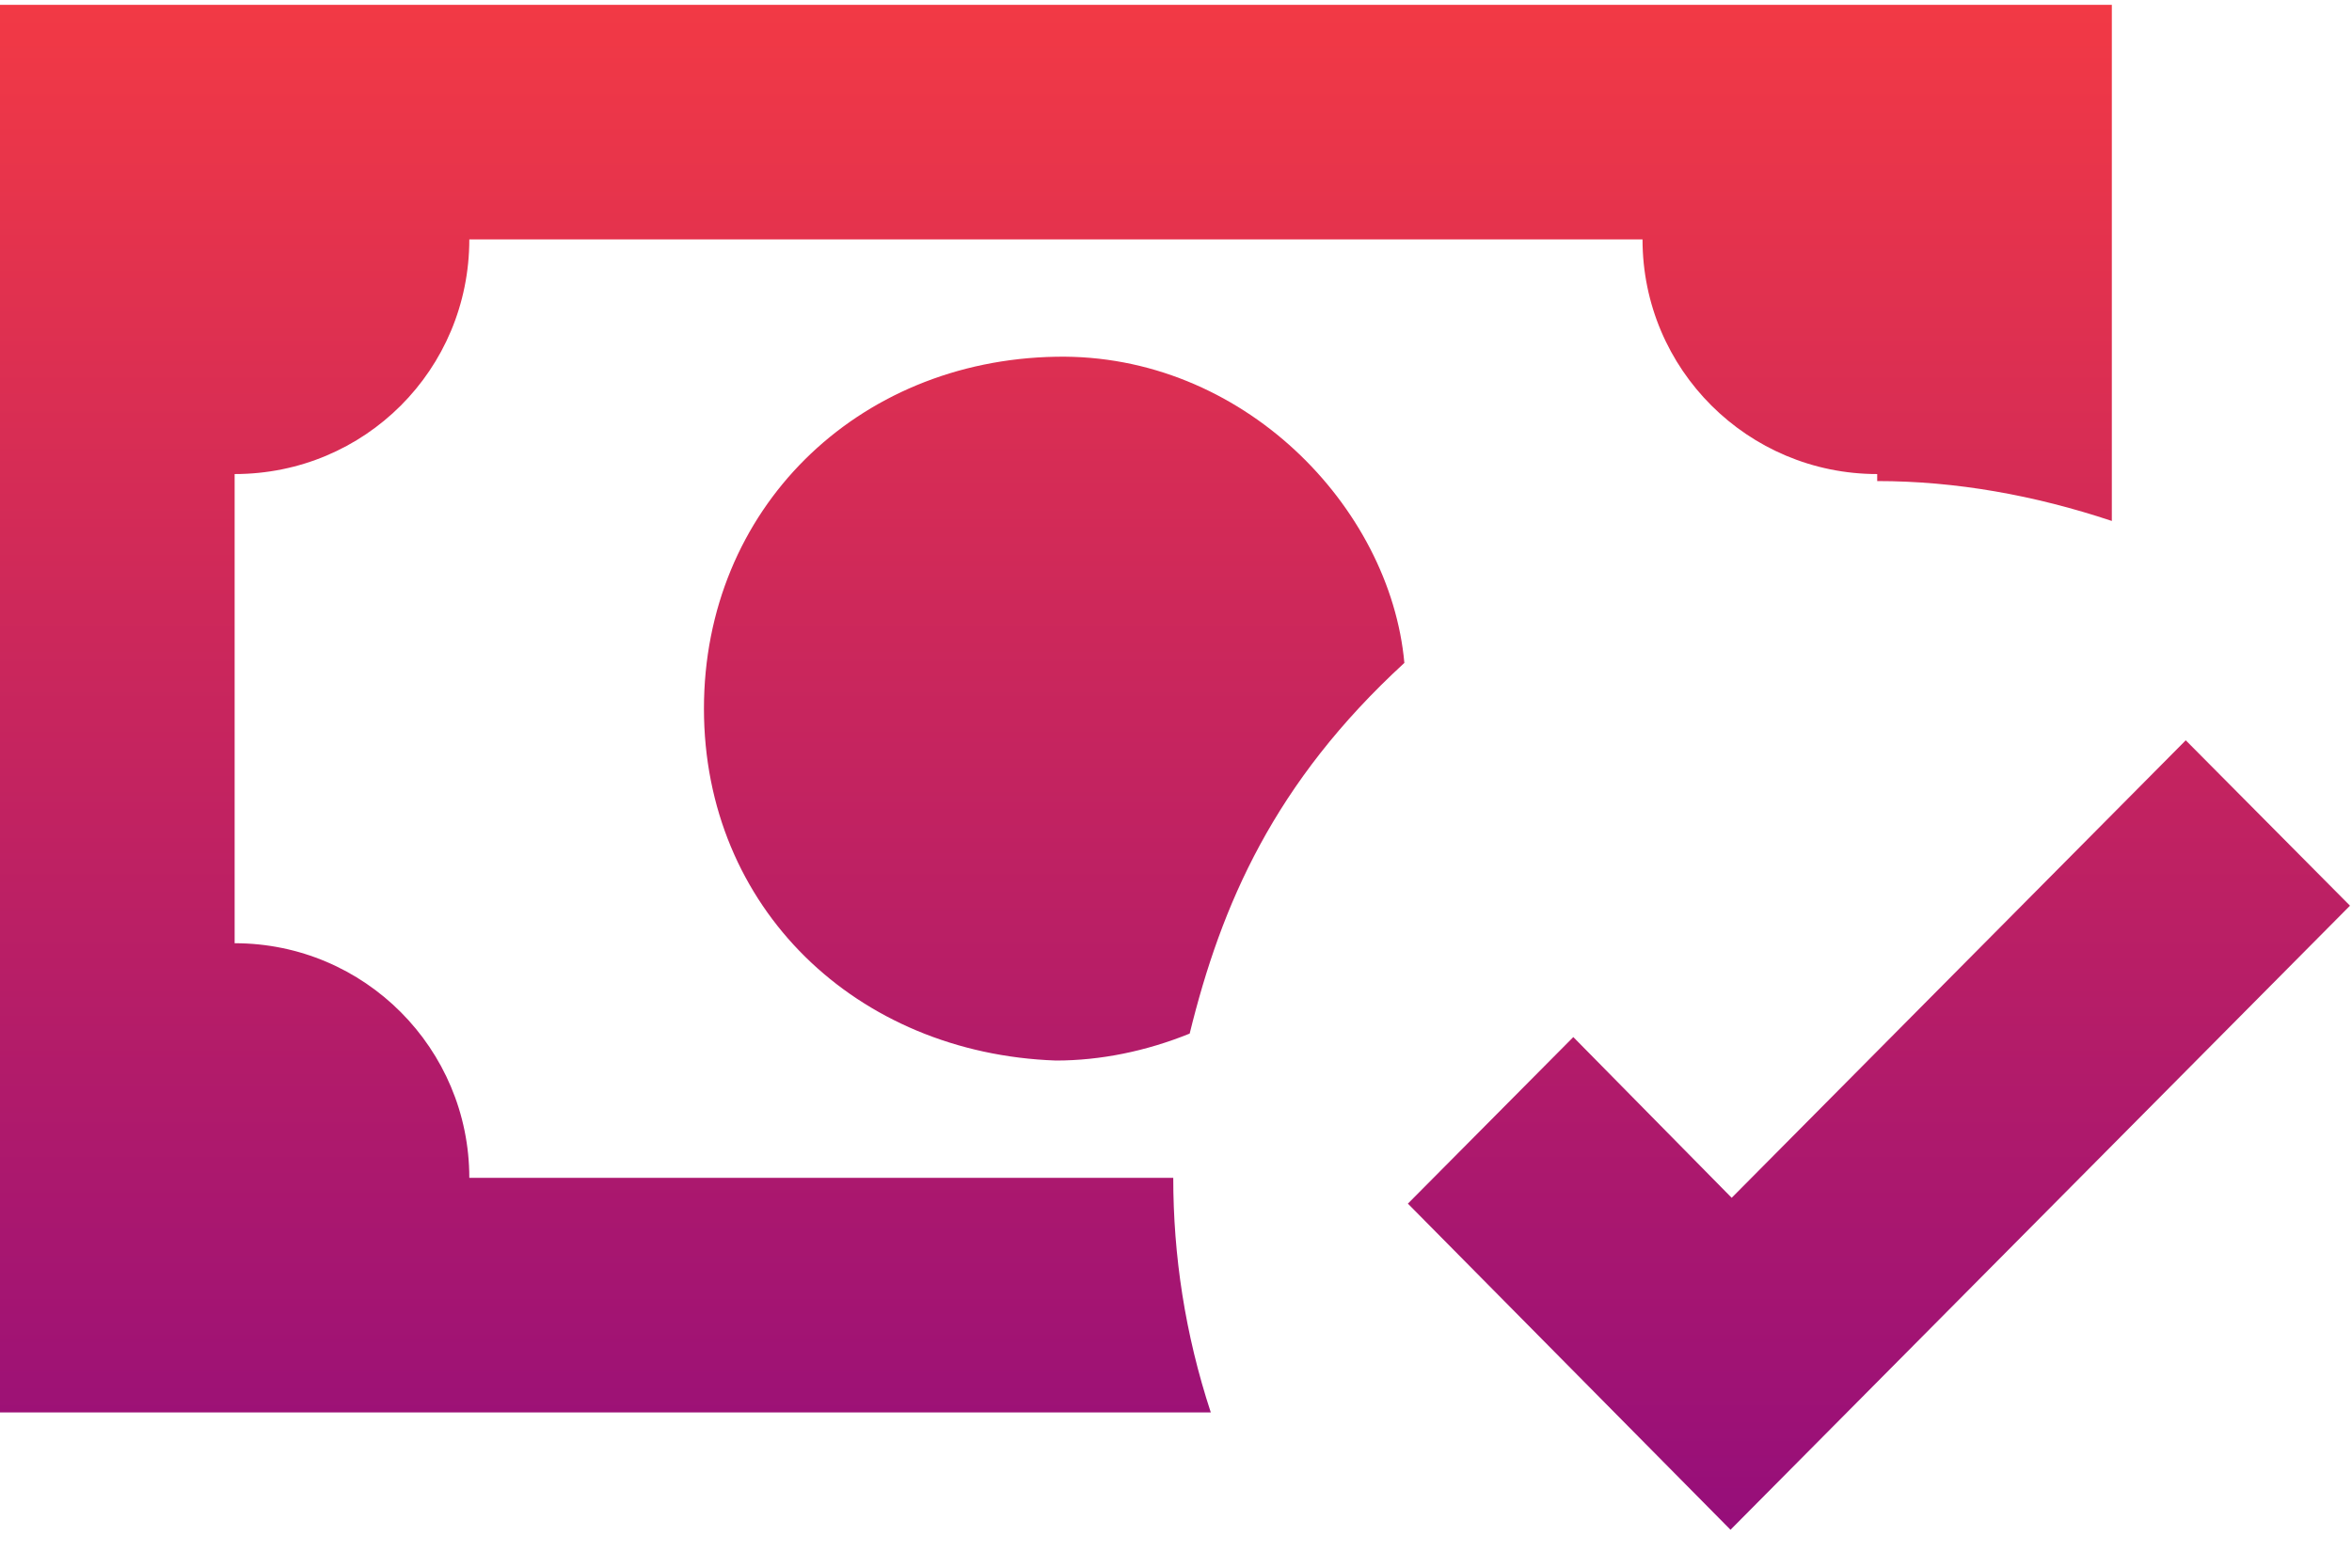<svg width="54" height="36" viewBox="0 0 54 36" fill="none" xmlns="http://www.w3.org/2000/svg">
<path d="M0 0.111V32.435H27.799C27.206 30.63 26.937 28.826 26.937 27.048H10.775C10.775 24.085 8.377 21.66 5.387 21.66V10.886C8.377 10.886 10.775 8.488 10.775 5.498H37.711C37.711 8.488 40.136 10.886 43.099 10.886V11.047C44.903 11.047 46.708 11.371 48.486 11.963V0.111H0ZM24.243 8.192C19.664 8.273 16.162 11.694 16.162 16.273C16.162 20.852 19.664 24.192 24.243 24.354C25.267 24.354 26.317 24.139 27.314 23.735C28.041 20.771 29.253 17.97 32.243 15.223C31.92 11.64 28.526 8.111 24.243 8.192ZM50.183 17L39.758 27.506L36.122 23.815L32.324 27.64L39.731 35.129L53.954 20.798L50.183 17Z" fill="url(#paint0_linear_2332_3397)"/>
<defs>
<linearGradient id="paint0_linear_2332_3397" x1="26.977" y1="0.111" x2="26.977" y2="35.129" gradientUnits="userSpaceOnUse">
<stop stop-color="#F23945"/>
<stop offset="1" stop-color="#960E7A"/>
</linearGradient>
</defs>
</svg>
